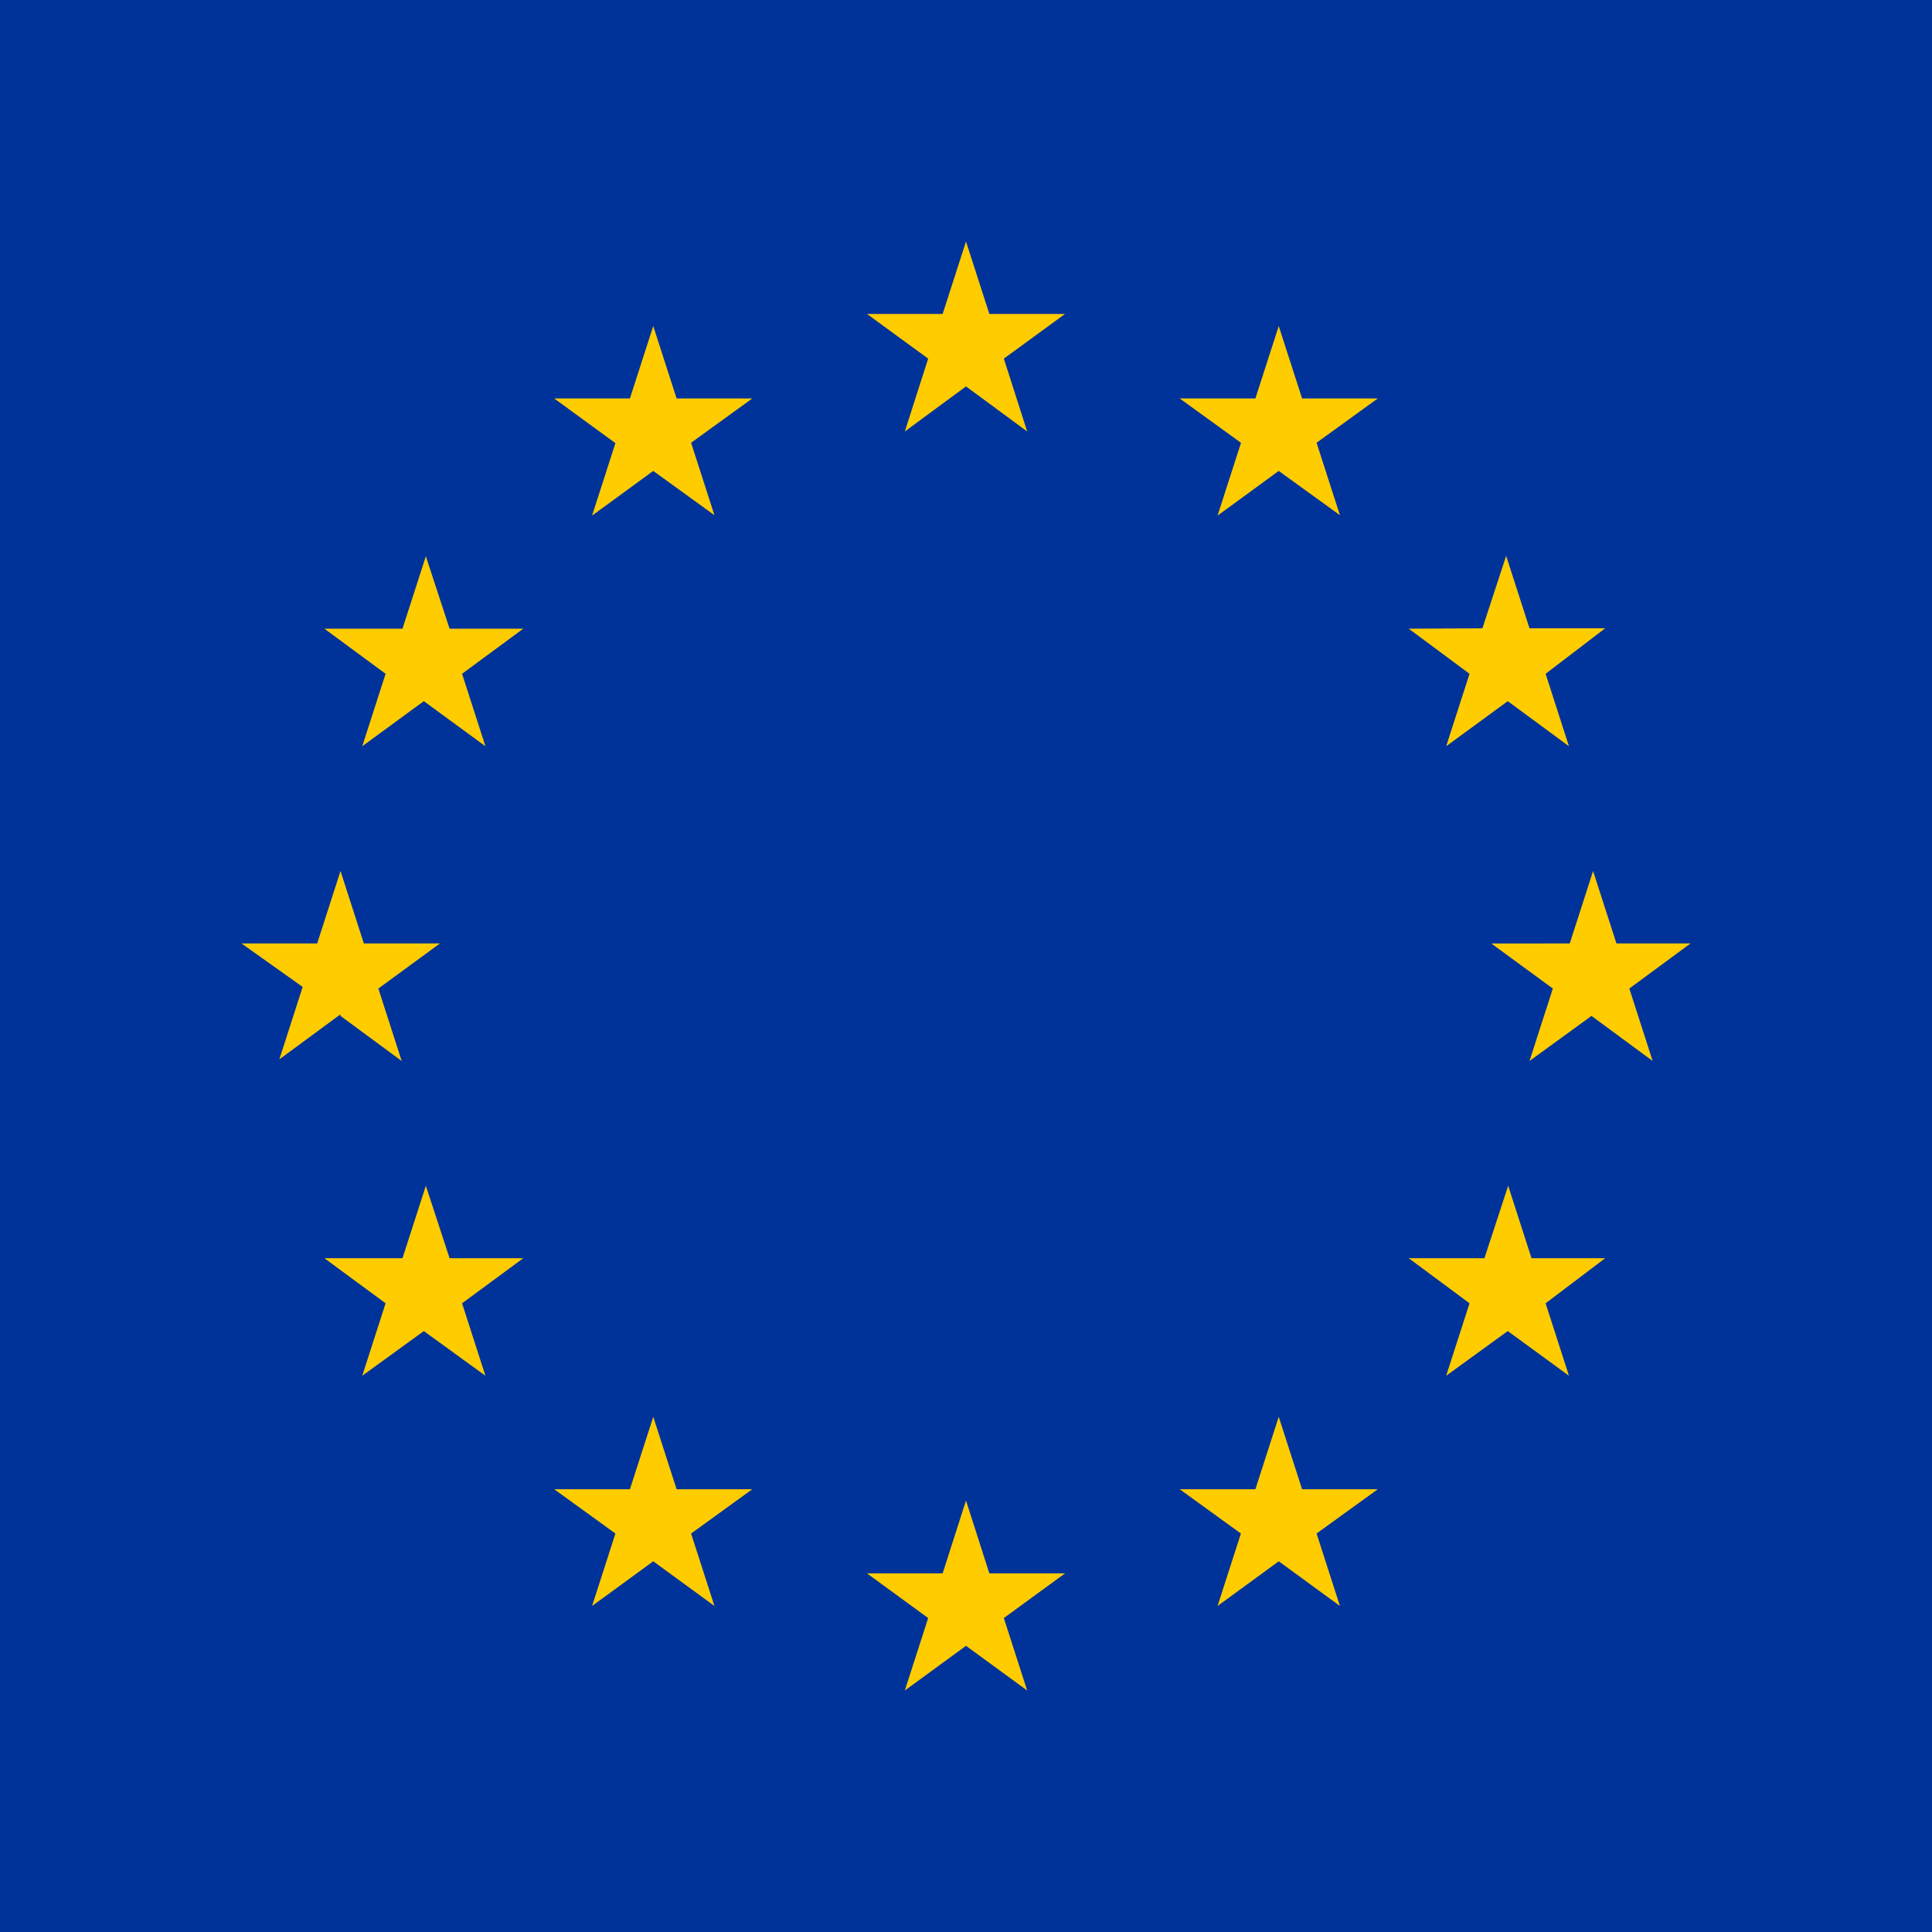 <?xml version="1.0" encoding="UTF-8" standalone="no"?>
<!-- Created with Inkscape (http://www.inkscape.org/) -->

<svg
   width="48"
   height="48"
   viewBox="0 0 48 48"
   version="1.1"
   id="svg1"
   inkscape:version="1.4 (e7c3feb100, 2024-10-09)"
   sodipodi:docname="eu-flag.svg"
   xmlns:inkscape="http://www.inkscape.org/namespaces/inkscape"
   xmlns:sodipodi="http://sodipodi.sourceforge.net/DTD/sodipodi-0.dtd"
   xmlns="http://www.w3.org/2000/svg"
   xmlns:svg="http://www.w3.org/2000/svg">
  <sodipodi:namedview
     id="namedview1"
     pagecolor="#ffffff"
     bordercolor="#000000"
     borderopacity="0.25"
     inkscape:showpageshadow="2"
     inkscape:pageopacity="0.0"
     inkscape:pagecheckerboard="0"
     inkscape:deskcolor="#d1d1d1"
     inkscape:document-units="px"
     inkscape:zoom="14.395833"
     inkscape:cx="19.345876"
     inkscape:cy="24"
     inkscape:window-width="1920"
     inkscape:window-height="1008"
     inkscape:window-x="0"
     inkscape:window-y="0"
     inkscape:window-maximized="1"
     inkscape:current-layer="layer1" />
  <defs
     id="defs1" />
  <g
     inkscape:label="Calque 1"
     inkscape:groupmode="layer"
     id="layer1">
    <g
       id="EU/EU-emblem/flag/flag-positive"
       style="fill:none;fill-rule:evenodd;stroke:none;stroke-width:1"
       transform="translate(-12)">
      <g
         id="EU_flag">
        <rect
           id="🌈-flag"
           fill="#003399"
           fill-rule="nonzero"
           x="0"
           y="0"
           width="72"
           height="48" />
        <path
           d="M 35.06,8.91 33.54,7.8 h 1.88 L 36,6 36.58,7.8 h 1.88 L 36.94,8.91 37.52,10.72 36,9.6 34.48,10.72 Z M 36.94,40.2 37.52,42 36,40.89 34.48,42 35.06,40.2 33.54,39.09 h 1.88 l 0.58,-1.81 0.58,1.81 h 1.88 z m -16.48,-15 -1.52,1.12 0.58,-1.8 L 18,23.44 h 1.88 l 0.58,-1.8 0.58,1.8 h 1.89 l -1.53,1.12 0.58,1.8 -1.52,-1.12 z m 8.71,-14.2 0.58,1.8 -1.52,-1.1 -1.52,1.11 0.58,-1.8 -1.52,-1.11 h 1.88 l 0.58,-1.8 0.58,1.8 h 1.88 z m -7.17,4.62 0.58,-1.8 0.59,1.8 H 25 l -1.52,1.12 0.58,1.8 -1.53,-1.12 -1.53,1.12 0.58,-1.8 -1.52,-1.12 z M 20.08,31.26 H 22 l 0.58,-1.8 0.59,1.8 H 25 l -1.52,1.12 0.58,1.8 -1.53,-1.11 -1.53,1.11 0.58,-1.8 -1.52,-1.12 z M 27.29,38.1 25.77,37 h 1.88 l 0.58,-1.8 0.58,1.8 h 1.88 l -1.52,1.1 0.58,1.8 -1.52,-1.11 -1.52,1.11 z m 25.19,-13.54 0.58,1.8 -1.52,-1.12 -1.54,1.12 0.58,-1.8 -1.53,-1.12 H 51 l 0.58,-1.8 0.58,1.8 H 54 Z M 42.83,11 41.31,9.9 h 1.88 l 0.58,-1.8 0.58,1.8 h 1.88 l -1.52,1.1 0.58,1.8 -1.52,-1.1 -1.52,1.11 0.58,-1.8 z m 6,4.61 0.59,-1.8 0.58,1.8 h 1.88 l -1.48,1.13 0.58,1.8 -1.52,-1.12 -1.53,1.12 0.58,-1.8 L 47,15.62 Z M 50,31.26 h 1.88 l -1.48,1.12 0.58,1.8 -1.52,-1.11 -1.53,1.11 0.58,-1.8 L 47,31.26 h 1.88 l 0.59,-1.8 0.58,1.8 z m -3.77,5.74 -1.52,1.1 0.58,1.8 -1.52,-1.11 -1.52,1.11 0.58,-1.8 -1.52,-1.1 h 1.88 l 0.58,-1.8 0.58,1.8 z"
           id="🌈-stars"
           fill="#ffcc00"
           fill-rule="nonzero" />
      </g>
    </g>
  </g>
</svg>
